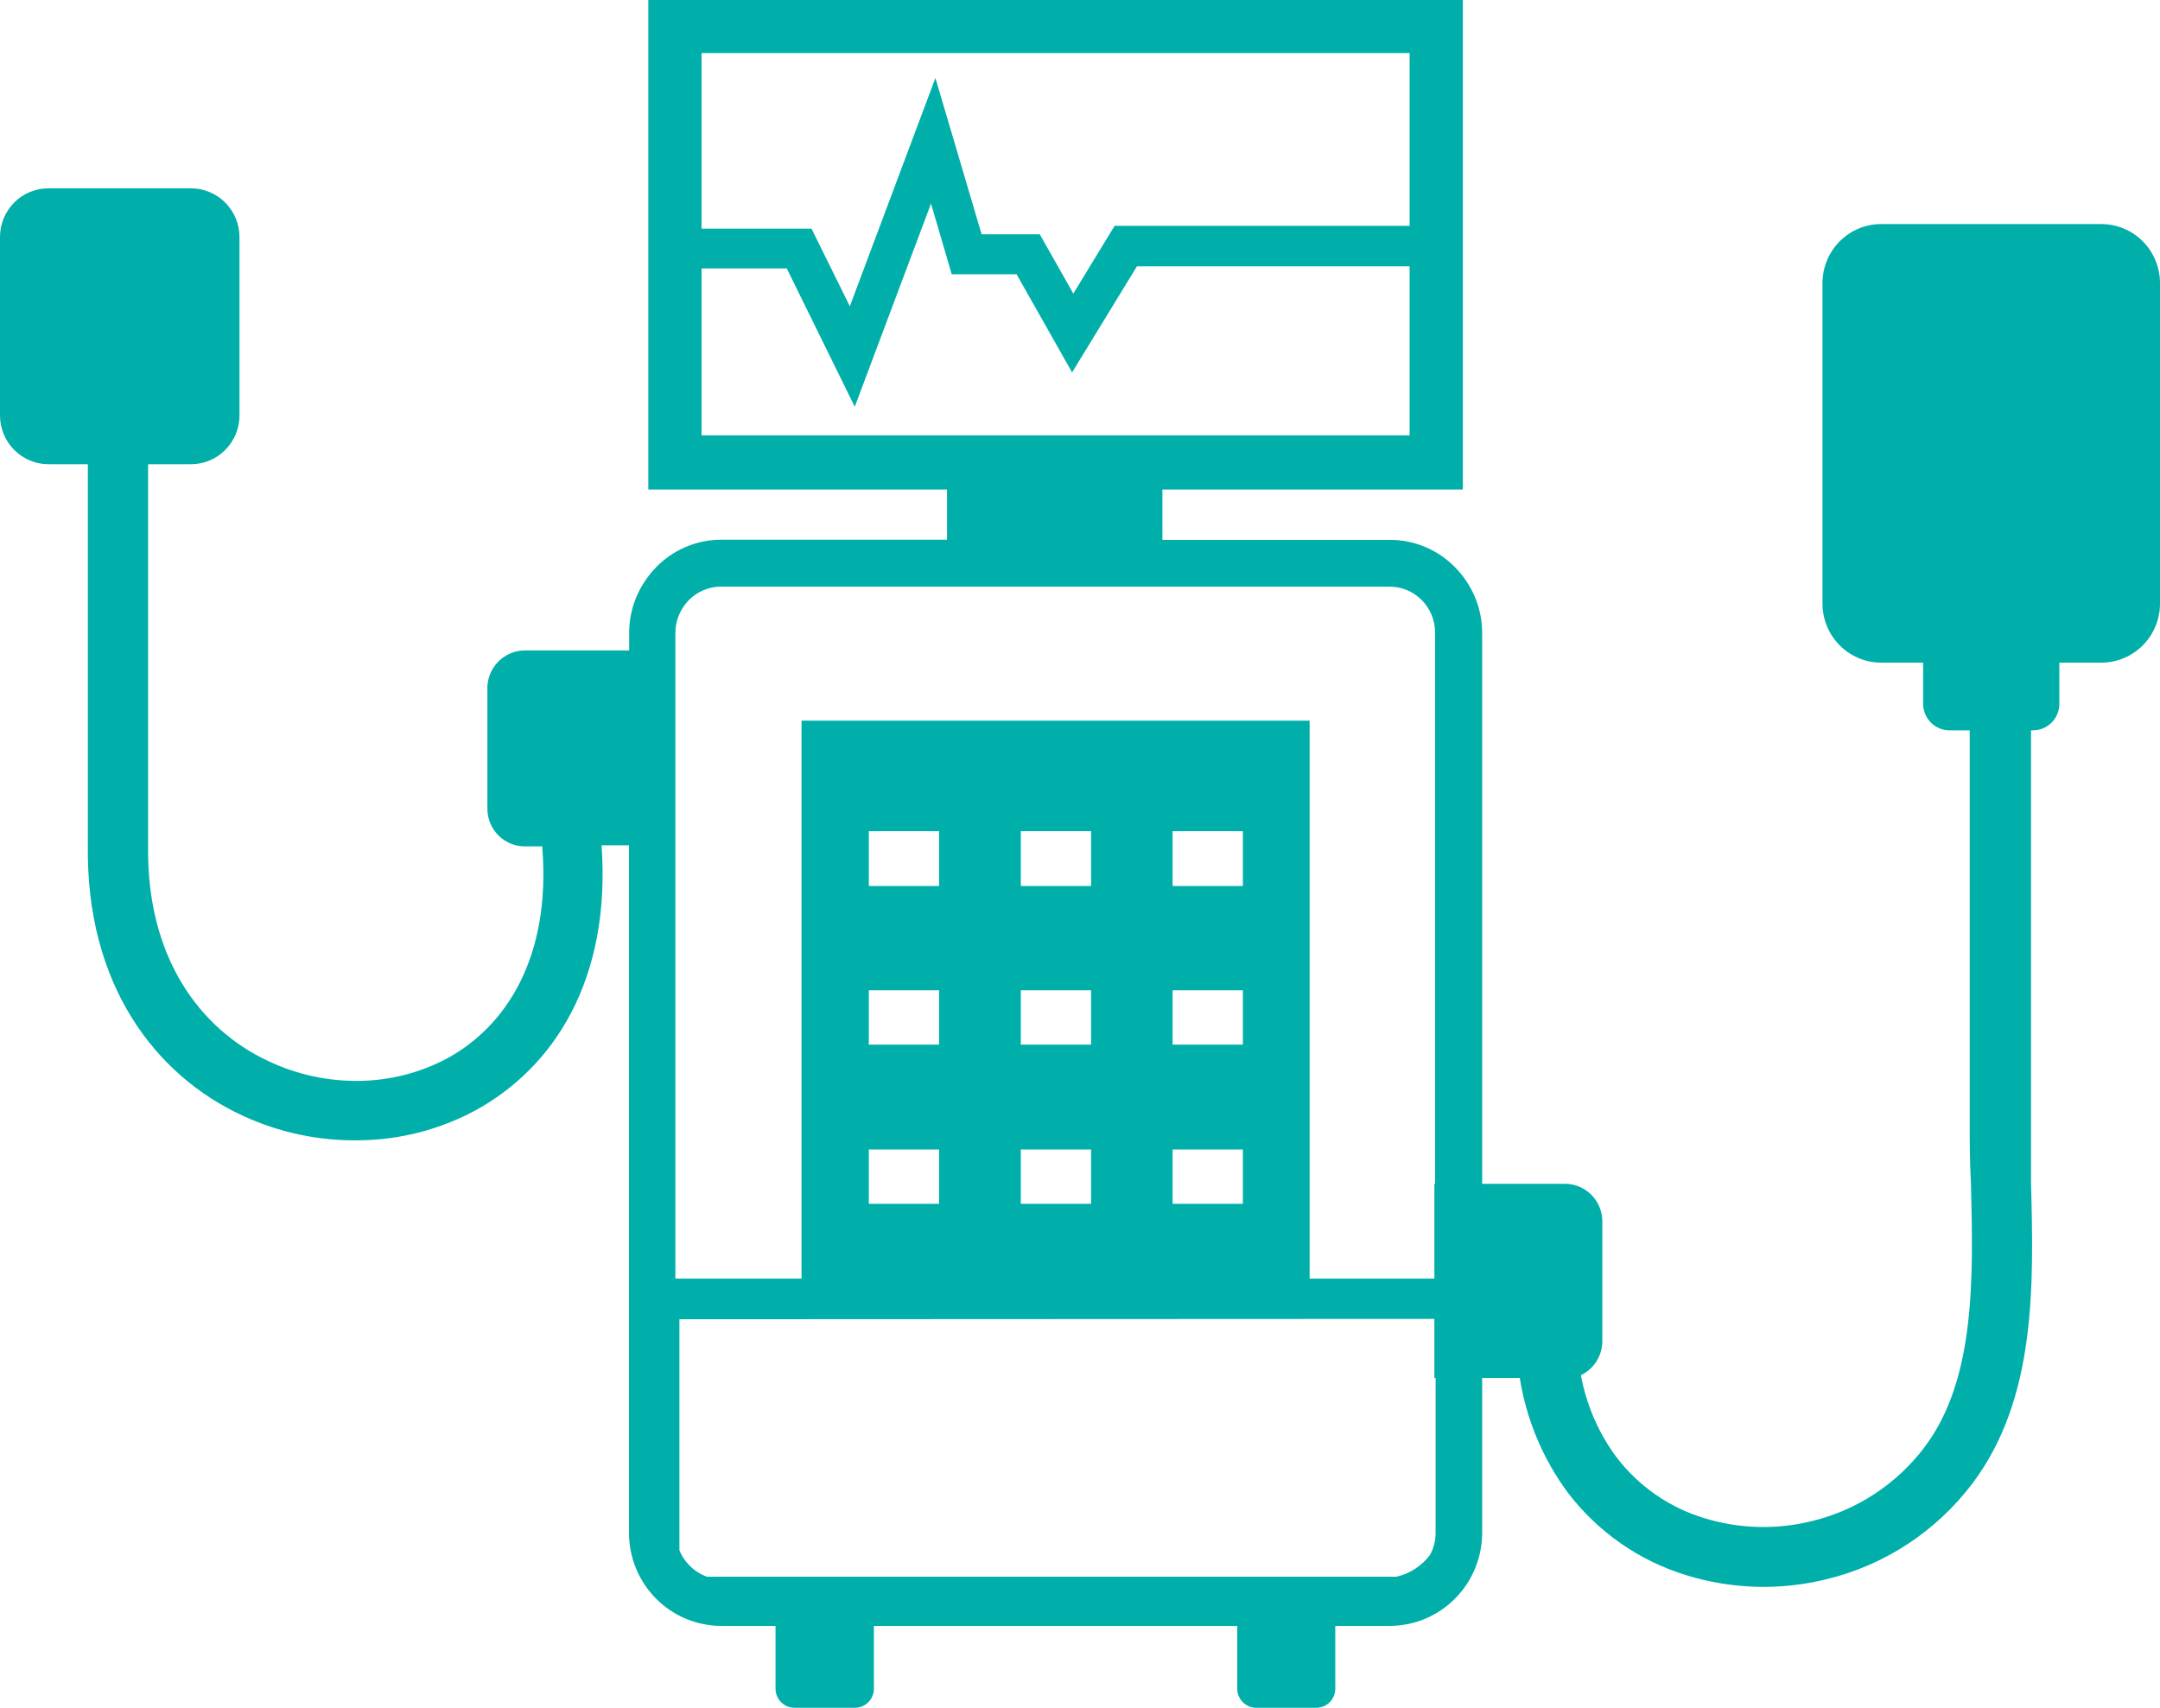 <svg width="86" height="68" viewBox="0 0 86 68" fill="none" xmlns="http://www.w3.org/2000/svg">
<path fill-rule="evenodd" clip-rule="evenodd" d="M62.314 47.136H59.012V25.202C59.012 24.718 58.917 24.239 58.732 23.793C58.546 23.344 58.275 22.935 57.935 22.589C57.596 22.242 57.193 21.967 56.747 21.78C56.301 21.592 55.823 21.496 55.34 21.498H46.281V19.491H58.243V0H25.813V19.491H37.705V21.491H28.723C28.24 21.489 27.761 21.585 27.316 21.773C26.87 21.96 26.466 22.235 26.127 22.582C25.789 22.93 25.518 23.338 25.33 23.786C25.145 24.232 25.05 24.711 25.05 25.195V25.899H20.895C20.694 25.899 20.495 25.941 20.311 26.021C20.126 26.1 19.96 26.216 19.821 26.362C19.682 26.508 19.573 26.681 19.502 26.87C19.43 27.058 19.397 27.26 19.405 27.462V32.208C19.407 32.605 19.565 32.984 19.844 33.264C20.123 33.544 20.501 33.701 20.895 33.701H21.594V33.792C21.923 38.066 20.195 40.834 17.817 42.136C16.739 42.712 15.54 43.021 14.319 43.038C13.063 43.059 11.818 42.789 10.682 42.249C7.961 40.982 5.834 38.123 5.897 33.687V18.484H7.604C8.115 18.484 8.605 18.28 8.967 17.917C9.328 17.554 9.533 17.062 9.535 16.548V9.436C9.533 8.921 9.328 8.429 8.967 8.066C8.605 7.703 8.115 7.499 7.604 7.499H1.924C1.413 7.499 0.924 7.703 0.563 8.066C0.203 8.43 0 8.922 0 9.436L0 16.548C0.002 17.061 0.205 17.552 0.565 17.915C0.926 18.277 1.414 18.482 1.924 18.484H3.498V33.666C3.421 39.193 6.17 42.819 9.667 44.425C11.129 45.103 12.724 45.438 14.333 45.404C15.933 45.383 17.504 44.978 18.915 44.221C22.063 42.503 24.33 38.996 23.952 33.658H25.043V61.029C25.042 61.516 25.137 61.998 25.321 62.448C25.506 62.899 25.777 63.308 26.118 63.652C26.46 63.997 26.866 64.271 27.313 64.457C27.76 64.644 28.239 64.74 28.723 64.74H30.877V67.24C30.877 67.441 30.957 67.635 31.099 67.777C31.24 67.92 31.432 68 31.633 68H34.032C34.132 68.001 34.231 67.982 34.323 67.944C34.416 67.906 34.5 67.85 34.571 67.78C34.642 67.709 34.698 67.625 34.736 67.532C34.775 67.439 34.794 67.34 34.794 67.24V64.74H49.261V67.24C49.261 67.441 49.34 67.635 49.482 67.777C49.624 67.92 49.816 68 50.016 68H52.423C52.621 67.996 52.809 67.915 52.948 67.772C53.087 67.63 53.164 67.439 53.164 67.24V64.74H55.333C56.309 64.738 57.245 64.346 57.935 63.65C58.625 62.955 59.012 62.012 59.012 61.029V60.557C59.012 60.332 59.012 60.092 59.012 59.853V54.867H60.509C60.773 56.524 61.43 58.092 62.426 59.438C63.621 61.005 65.275 62.155 67.155 62.726C68.972 63.284 70.907 63.336 72.751 62.874C75.054 62.312 77.094 60.969 78.529 59.071C81.082 55.691 80.97 51.171 80.865 47.101C80.865 46.397 80.865 45.742 80.865 44.847V29.081H80.942C81.221 29.081 81.488 28.97 81.684 28.772C81.881 28.574 81.992 28.305 81.992 28.025V26.385H83.671C84.288 26.383 84.879 26.135 85.316 25.696C85.752 25.256 85.998 24.661 86 24.04V11.266C85.998 10.645 85.752 10.05 85.316 9.61C84.879 9.171 84.288 8.923 83.671 8.922H74.891C74.274 8.923 73.683 9.171 73.246 9.61C72.81 10.05 72.564 10.645 72.562 11.266V24.04C72.564 24.661 72.81 25.256 73.246 25.696C73.683 26.135 74.274 26.383 74.891 26.385H76.57V28.025C76.57 28.305 76.681 28.574 76.878 28.772C77.075 28.97 77.341 29.081 77.62 29.081H78.424V44.812C78.424 45.39 78.424 46.221 78.473 47.122C78.564 50.833 78.669 54.917 76.626 57.621C75.522 59.084 73.951 60.121 72.177 60.557C70.749 60.919 69.249 60.88 67.84 60.444C66.448 60.02 65.224 59.165 64.343 58.001C63.638 57.04 63.159 55.93 62.944 54.755C63.203 54.632 63.421 54.436 63.572 54.191C63.724 53.947 63.801 53.663 63.797 53.375V48.629C63.795 48.233 63.638 47.855 63.361 47.575C63.083 47.296 62.707 47.138 62.314 47.136ZM34.592 33.095H37.39V35.278H34.592V33.095ZM46.687 45.77H49.485V47.932H46.687V45.819V45.77ZM40.643 45.77H43.441V47.932H40.643V45.819V45.77ZM34.592 45.77H37.39V47.932H34.592V45.819V45.77ZM46.687 39.432H49.485V41.594H46.687V39.468V39.432ZM40.643 39.432H43.441V41.594H40.643V39.468V39.432ZM34.592 39.432H37.39V41.594H34.592V39.468V39.432ZM46.687 33.095H49.485V35.278H46.687V33.095ZM40.643 33.095H43.441V35.278H40.643V33.095ZM57.158 47.136H57.109V50.91H52.143V28.694H31.913V50.91H26.89V25.202C26.888 24.96 26.936 24.72 27.03 24.497C27.123 24.272 27.259 24.067 27.428 23.892C27.598 23.721 27.8 23.585 28.022 23.494C28.244 23.402 28.482 23.355 28.723 23.357H55.305C55.544 23.356 55.782 23.401 56.004 23.491C56.229 23.583 56.434 23.719 56.606 23.892C56.777 24.065 56.913 24.271 57.005 24.497C57.093 24.722 57.138 24.96 57.138 25.202V47.136H57.158ZM57.109 52.516V54.867H57.158V61.029C57.162 61.339 57.084 61.645 56.935 61.916C56.604 62.354 56.131 62.661 55.599 62.782H28.149C27.885 62.688 27.645 62.533 27.45 62.331C27.278 62.161 27.143 61.957 27.051 61.733V61.684V52.53L57.109 52.516ZM27.932 9.105H32.311L33.836 12.196L37.243 3.105L39.083 9.33H41.398L42.734 11.689L44.378 8.992H56.123V2.112H27.932V9.084V9.105ZM56.123 10.604H45.267L42.685 14.829L40.475 10.921H37.893L37.068 8.105L34.032 16.195L31.325 10.689H27.932V17.336H56.123V10.604Z" fill="#00AFA9"/>
</svg>
